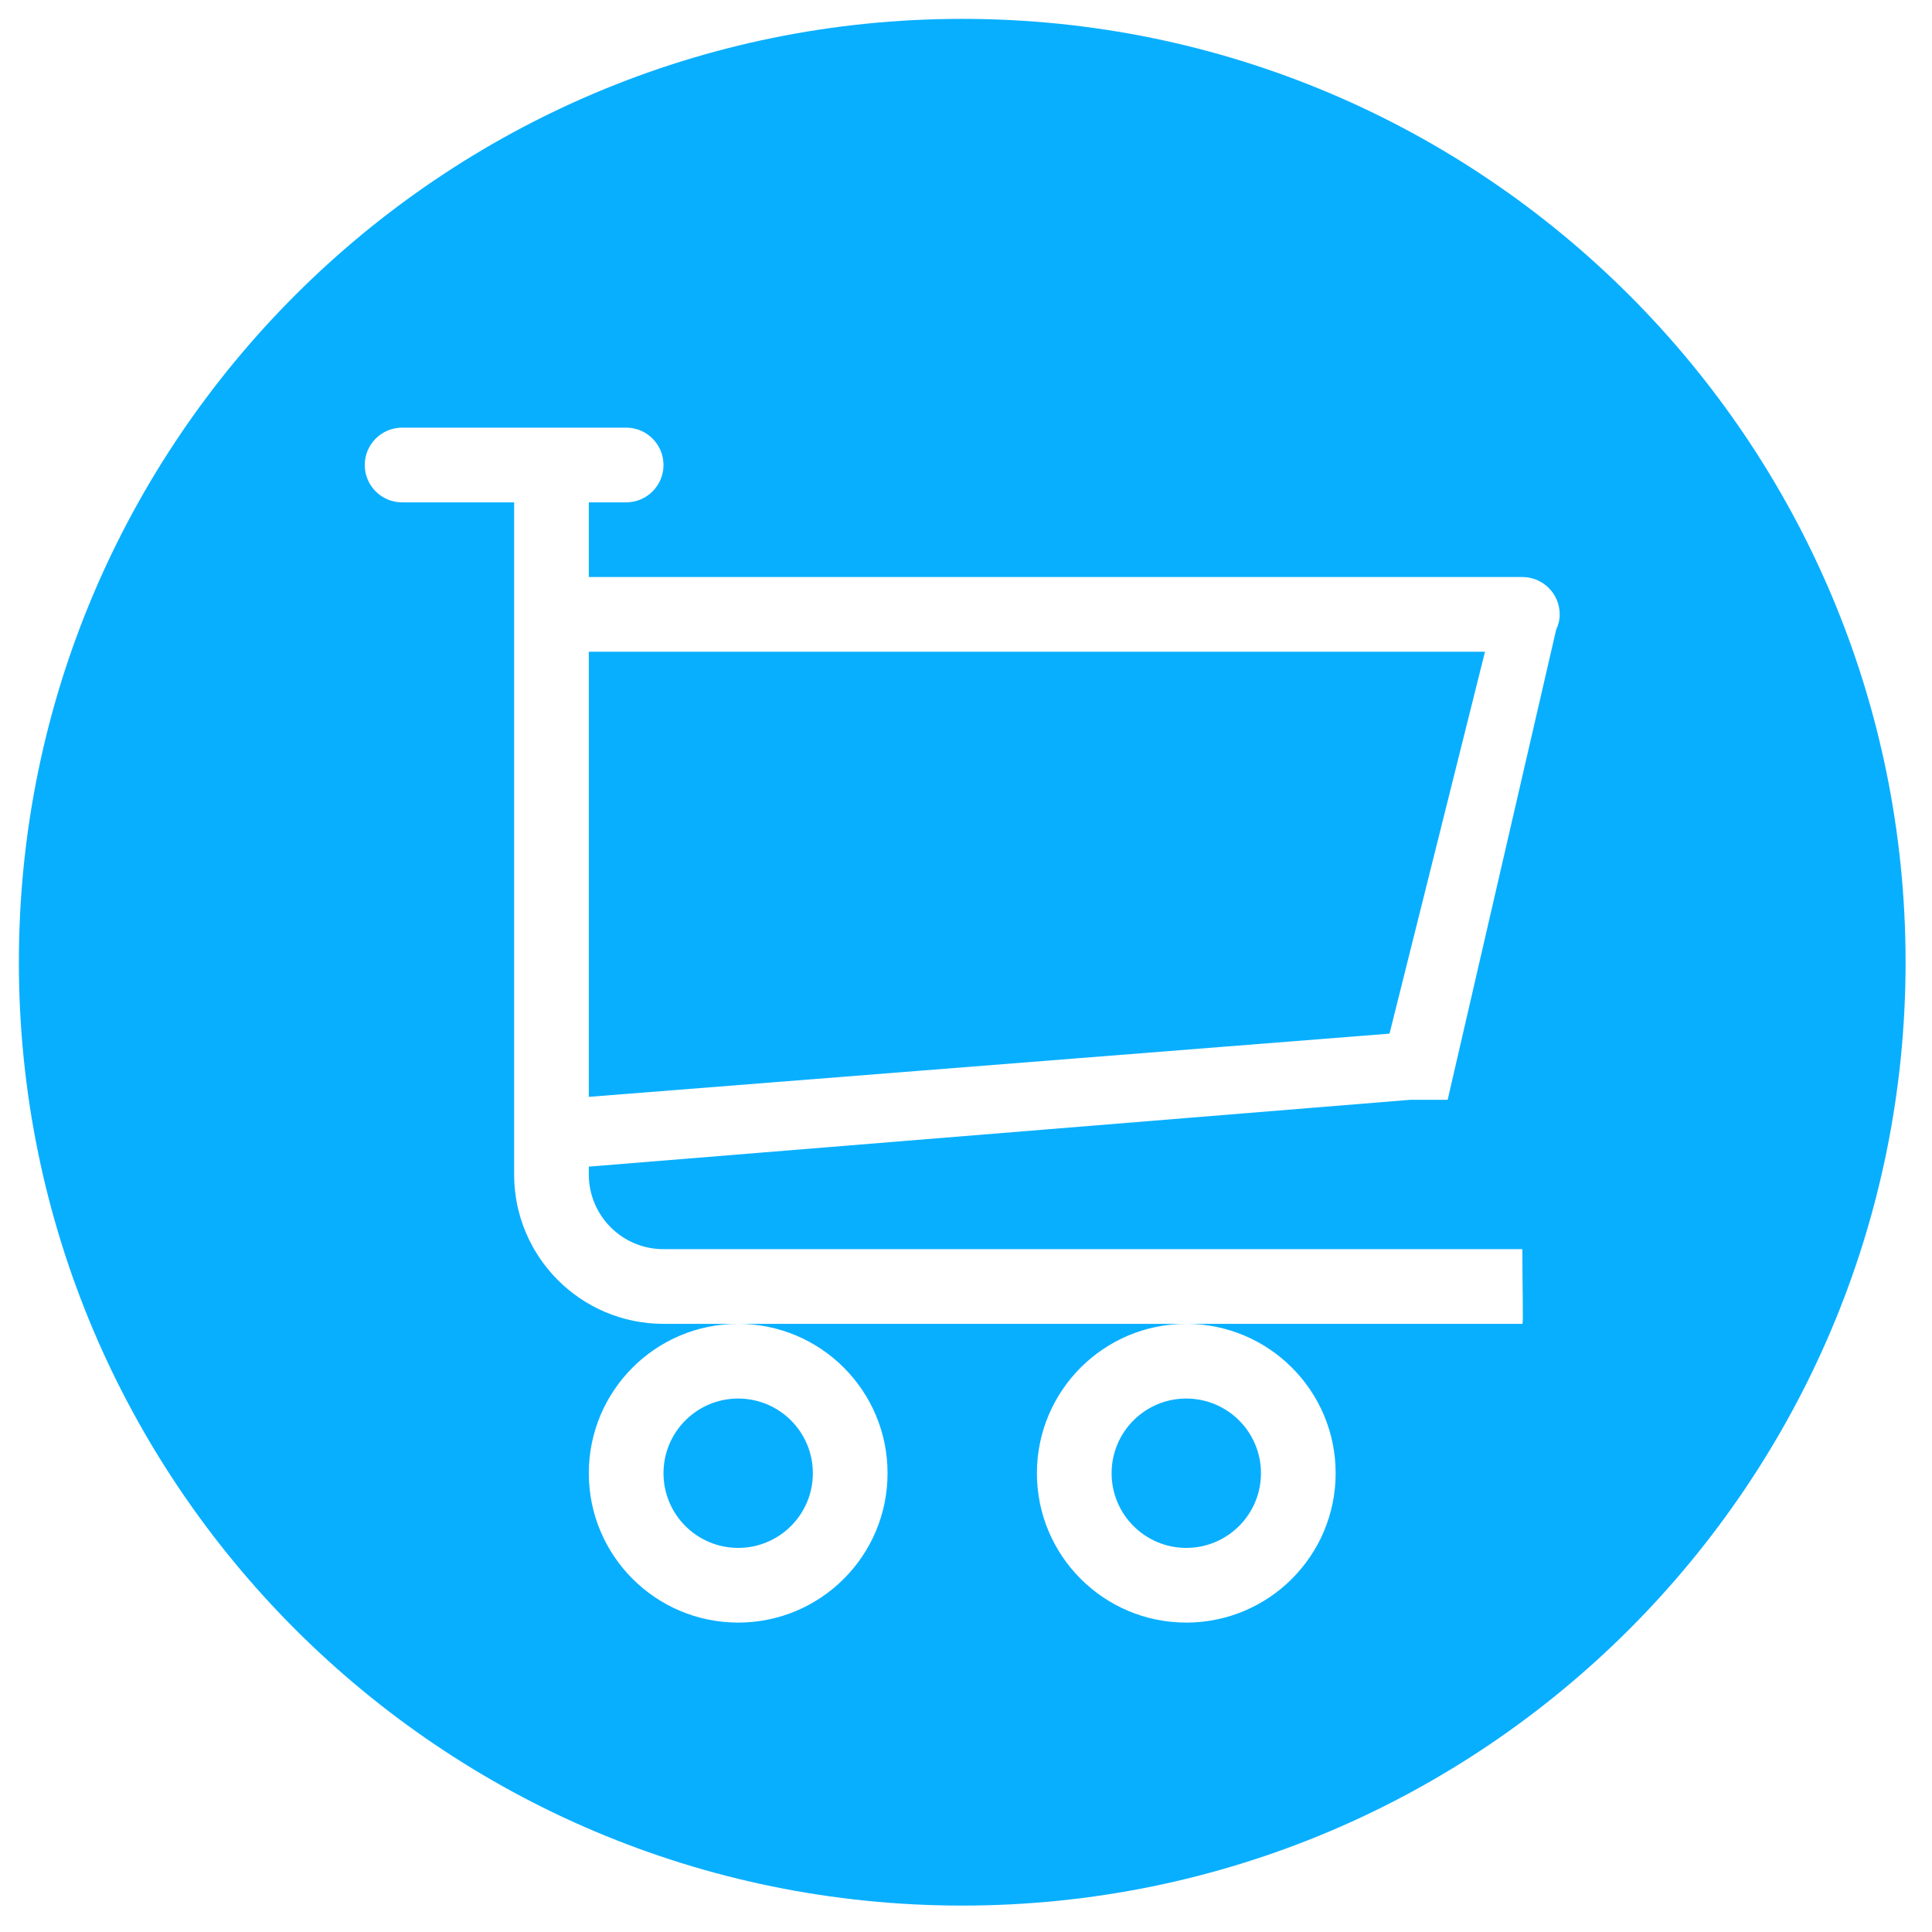 <?xml version="1.0" standalone="no"?><!DOCTYPE svg PUBLIC "-//W3C//DTD SVG 1.1//EN" "http://www.w3.org/Graphics/SVG/1.1/DTD/svg11.dtd"><svg t="1537236728898" class="icon" style="" viewBox="0 0 1024 1024" version="1.1" xmlns="http://www.w3.org/2000/svg" p-id="3838" xmlns:xlink="http://www.w3.org/1999/xlink" width="200" height="200"><defs><style type="text/css"></style></defs><path d="M391.25 820.42c21.862 0 39.584-17.726 39.584-39.584 0-21.862-17.722-39.582-39.584-39.582-21.858 0-39.582 17.72-39.582 39.582C351.668 802.694 369.392 820.42 391.25 820.42zM628.754 820.42c21.858 0 39.584-17.726 39.584-39.584 0-21.862-17.724-39.582-39.584-39.582-21.866 0-39.584 17.72-39.584 39.582C589.168 802.694 606.888 820.42 628.754 820.42zM510 10C233.858 10 10 233.858 10 510s223.858 500 500 500 500-223.858 500-500S786.142 10 510 10zM824.774 333.832l-57.484 249.086-19.792 0-435.414 35.418 0 4.166c0 21.86 17.722 39.582 39.584 39.582l455.208 0c0 19.956 0.62 39.582 0 39.582l-178.122 0c43.72 0 79.166 35.444 79.166 79.168 0 43.724-35.444 79.17-79.166 79.17-43.724 0-79.168-35.444-79.168-79.17 0-43.724 35.444-79.168 79.168-79.168L391.25 701.666c43.724 0 79.168 35.444 79.168 79.168 0 43.724-35.444 79.17-79.168 79.17-43.72 0-79.166-35.444-79.166-79.17 0-43.724 35.444-79.168 79.166-79.168l-39.582 0c-43.724 0-79.168-35.442-79.168-79.164L272.5 266.254l-59.374 0c-10.932 0-19.792-8.862-19.792-19.792 0-10.93 8.86-19.798 19.792-19.798l118.75 0c10.928 0 19.792 8.868 19.792 19.798 0 10.93-8.864 19.792-19.792 19.792l-19.792 0 0 39.582 494.792 0c10.93 0 19.792 8.86 19.792 19.792C826.668 328.578 825.932 331.318 824.774 333.832zM312.084 581.358l424.392-33.508 50.606-202.428-475 0L312.082 581.358z" p-id="3839" fill="#09afff"></path></svg>
